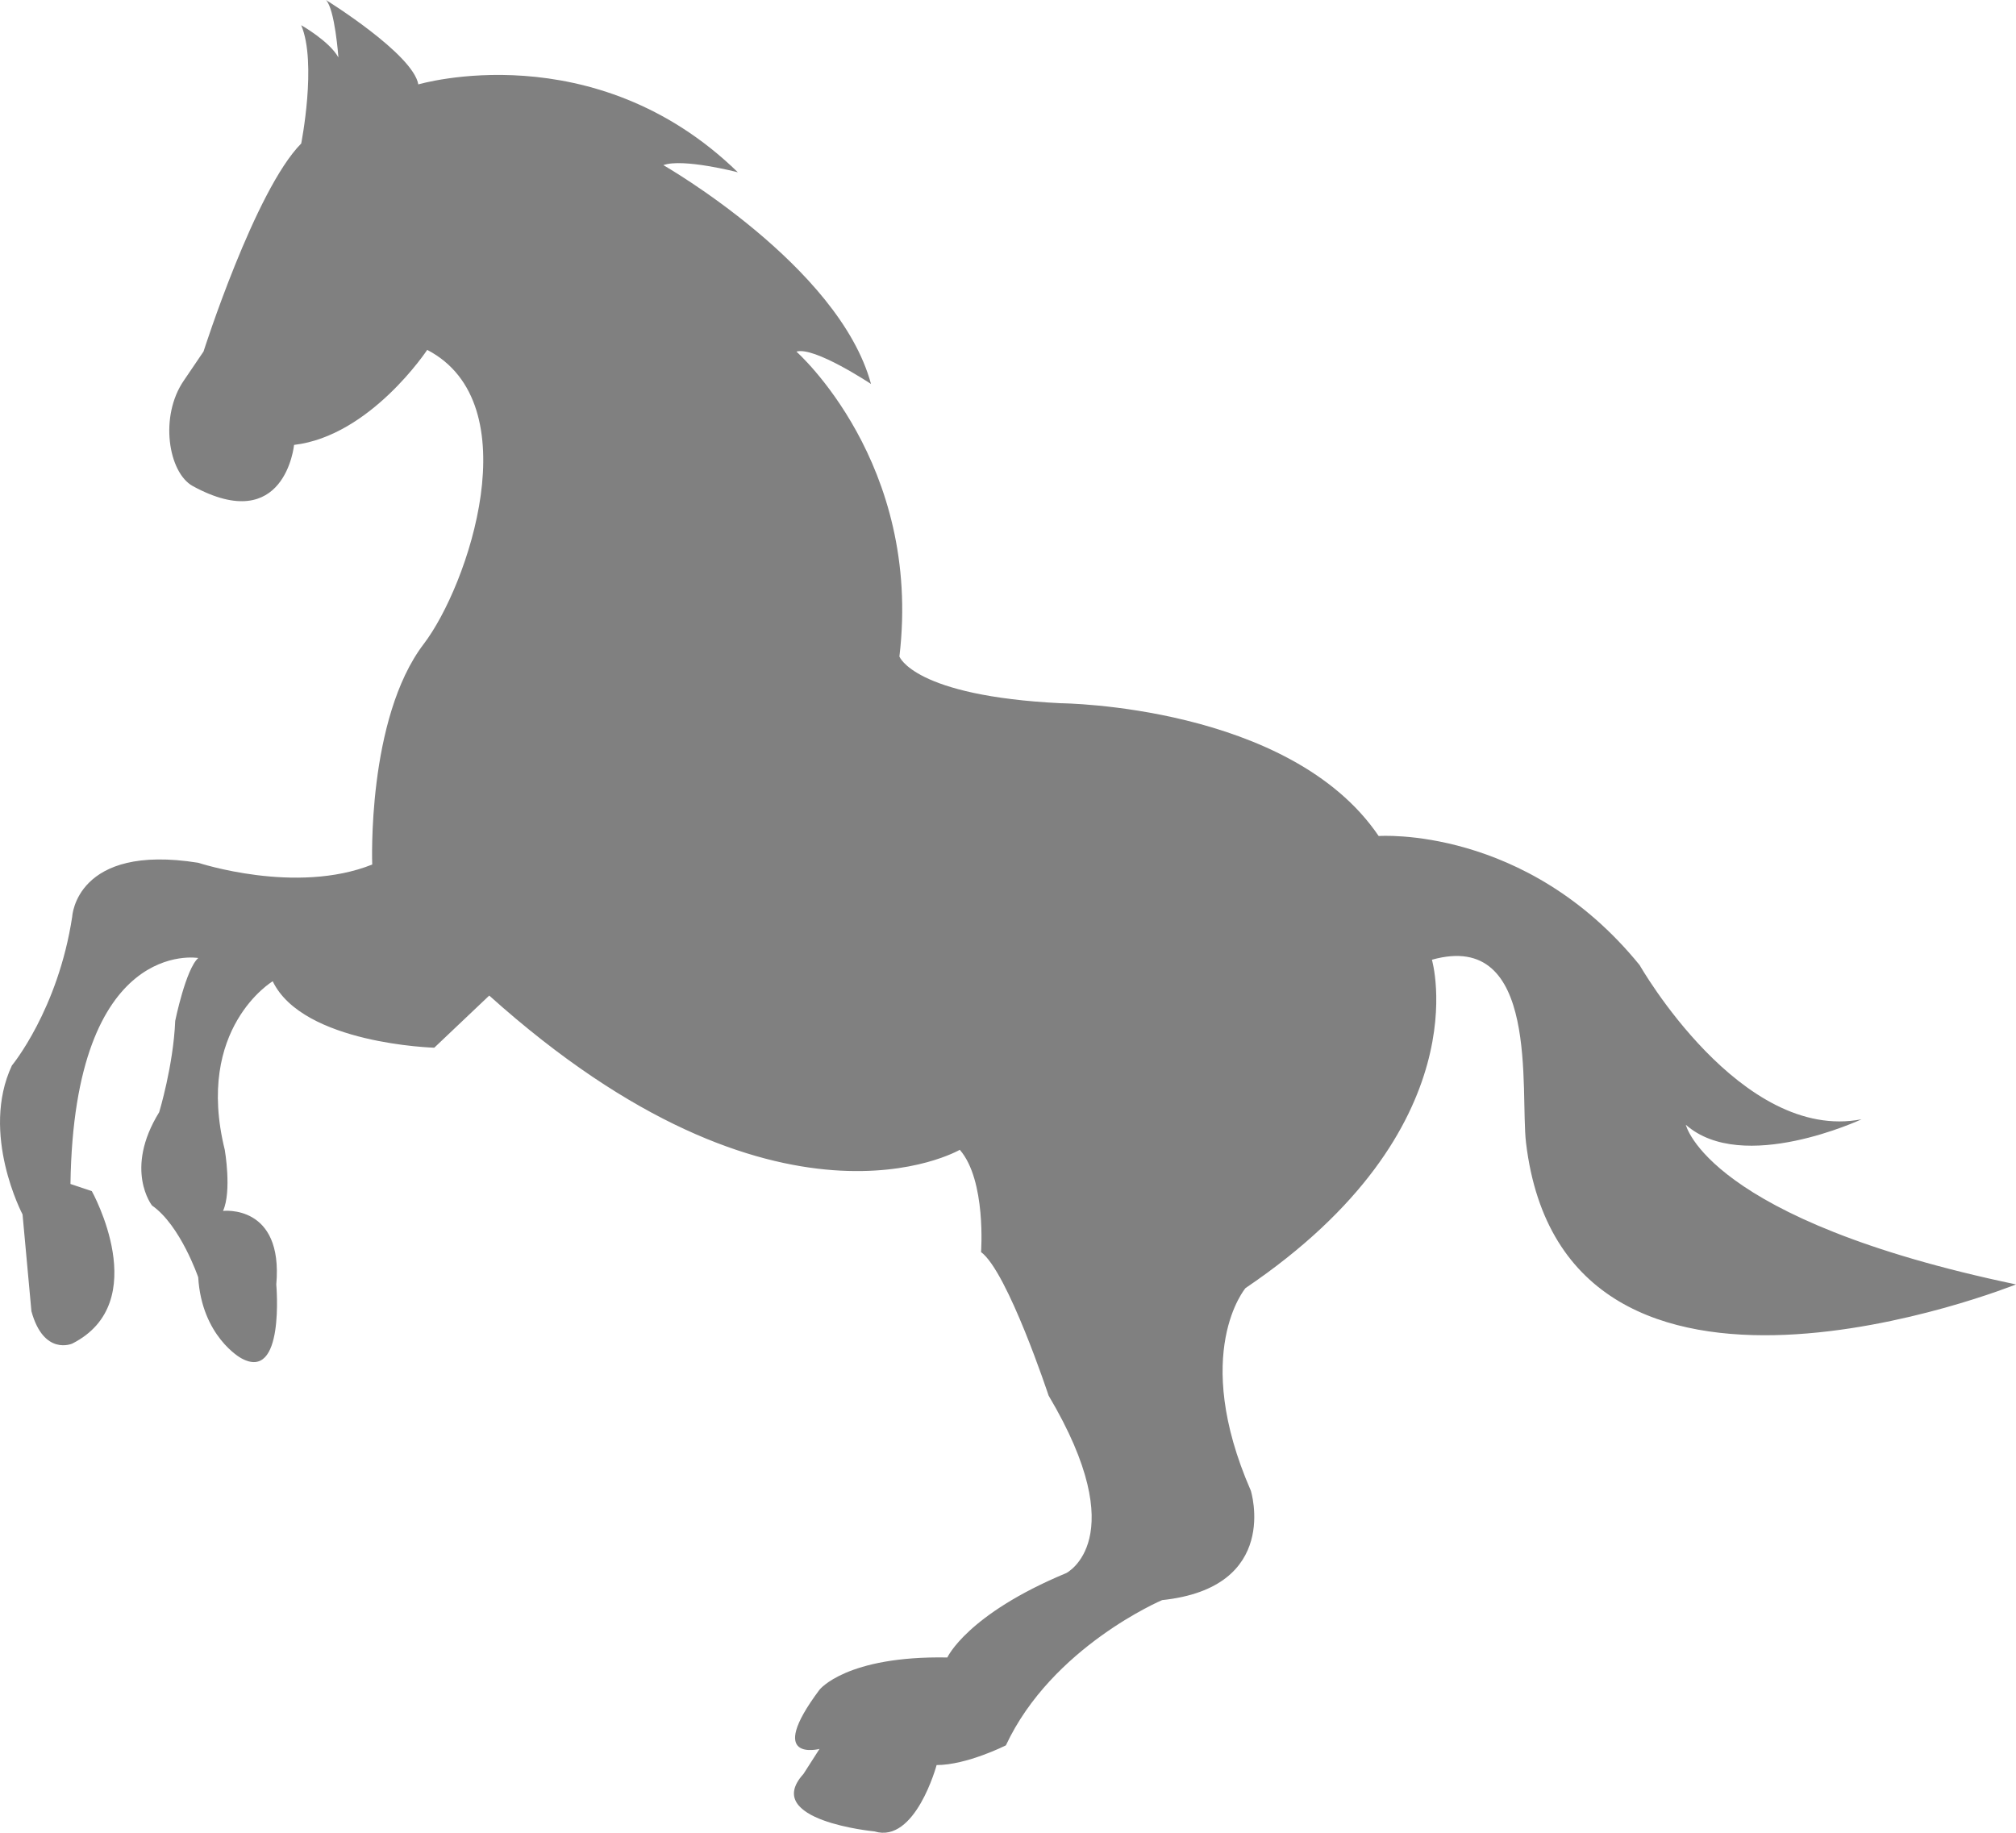<svg width="22" height="20" viewBox="0 0 22 20" fill="none" xmlns="http://www.w3.org/2000/svg">
<path d="M4.662 3.818C4.662 3.818 4.042 4.757 3.209 4.855C3.209 4.855 3.112 5.853 2.105 5.305C1.837 5.159 1.736 4.542 2.008 4.15L2.221 3.836C2.221 3.836 2.783 2.075 3.287 1.566C3.287 1.566 3.461 0.686 3.287 0.275C3.287 0.275 3.597 0.451 3.693 0.627C3.693 0.627 3.655 0.098 3.557 0C3.557 0 4.507 0.588 4.565 0.921C4.565 0.921 6.483 0.353 8.052 1.88C8.052 1.88 7.452 1.724 7.239 1.802C7.239 1.802 9.156 2.899 9.505 4.19C9.505 4.19 8.885 3.778 8.691 3.837C8.691 3.837 10.066 5.051 9.815 7.164C9.815 7.164 9.97 7.595 11.578 7.674C11.578 7.674 14.076 7.693 15.045 9.123C15.045 9.123 16.653 9.005 17.893 10.532C17.893 10.532 18.997 12.47 20.315 12.214C20.315 12.214 19.017 12.821 18.397 12.274C18.397 12.274 18.63 13.311 22 14.016C22 14.016 17.075 15.998 16.653 12.47C16.587 11.911 16.808 10.141 15.626 10.473C15.626 10.473 16.169 12.314 13.592 14.056C13.592 14.056 12.992 14.76 13.65 16.267C13.65 16.267 13.98 17.324 12.682 17.461C12.682 17.461 11.48 17.97 10.977 19.046C10.977 19.046 10.551 19.261 10.221 19.261C10.221 19.261 9.989 20.122 9.543 19.985C9.543 19.985 8.304 19.868 8.768 19.358L8.943 19.085C8.943 19.085 8.343 19.241 8.943 18.439C8.943 18.439 9.234 18.067 10.338 18.087C10.338 18.087 10.551 17.617 11.636 17.166C11.636 17.166 12.373 16.795 11.443 15.229C11.443 15.229 10.997 13.879 10.706 13.663C10.706 13.663 10.764 12.88 10.474 12.547C10.474 12.547 8.498 13.701 5.339 10.864L4.739 11.433C4.739 11.433 3.306 11.393 2.976 10.708C2.976 10.708 2.124 11.217 2.453 12.548C2.453 12.548 2.531 12.998 2.434 13.214C2.434 13.214 3.093 13.136 3.015 14.017C3.015 14.017 3.112 15.093 2.628 14.819C2.628 14.819 2.202 14.584 2.163 13.938C2.163 13.938 1.969 13.371 1.659 13.155C1.659 13.155 1.35 12.764 1.737 12.137C1.737 12.137 1.892 11.628 1.912 11.14C1.912 11.14 2.028 10.572 2.164 10.454C2.164 10.454 0.808 10.219 0.769 12.92L1.002 12.998C1.002 12.998 1.679 14.211 0.788 14.662C0.788 14.662 0.478 14.8 0.343 14.309L0.246 13.252C0.246 13.252 -0.219 12.371 0.13 11.627C0.13 11.627 0.633 11.021 0.788 10.003C0.788 10.003 0.827 9.201 2.164 9.415C2.164 9.415 3.229 9.767 4.062 9.434C4.062 9.434 4.001 7.843 4.625 7.026C5.108 6.392 5.786 4.404 4.662 3.818Z" fill="#808080"/>
</svg>
